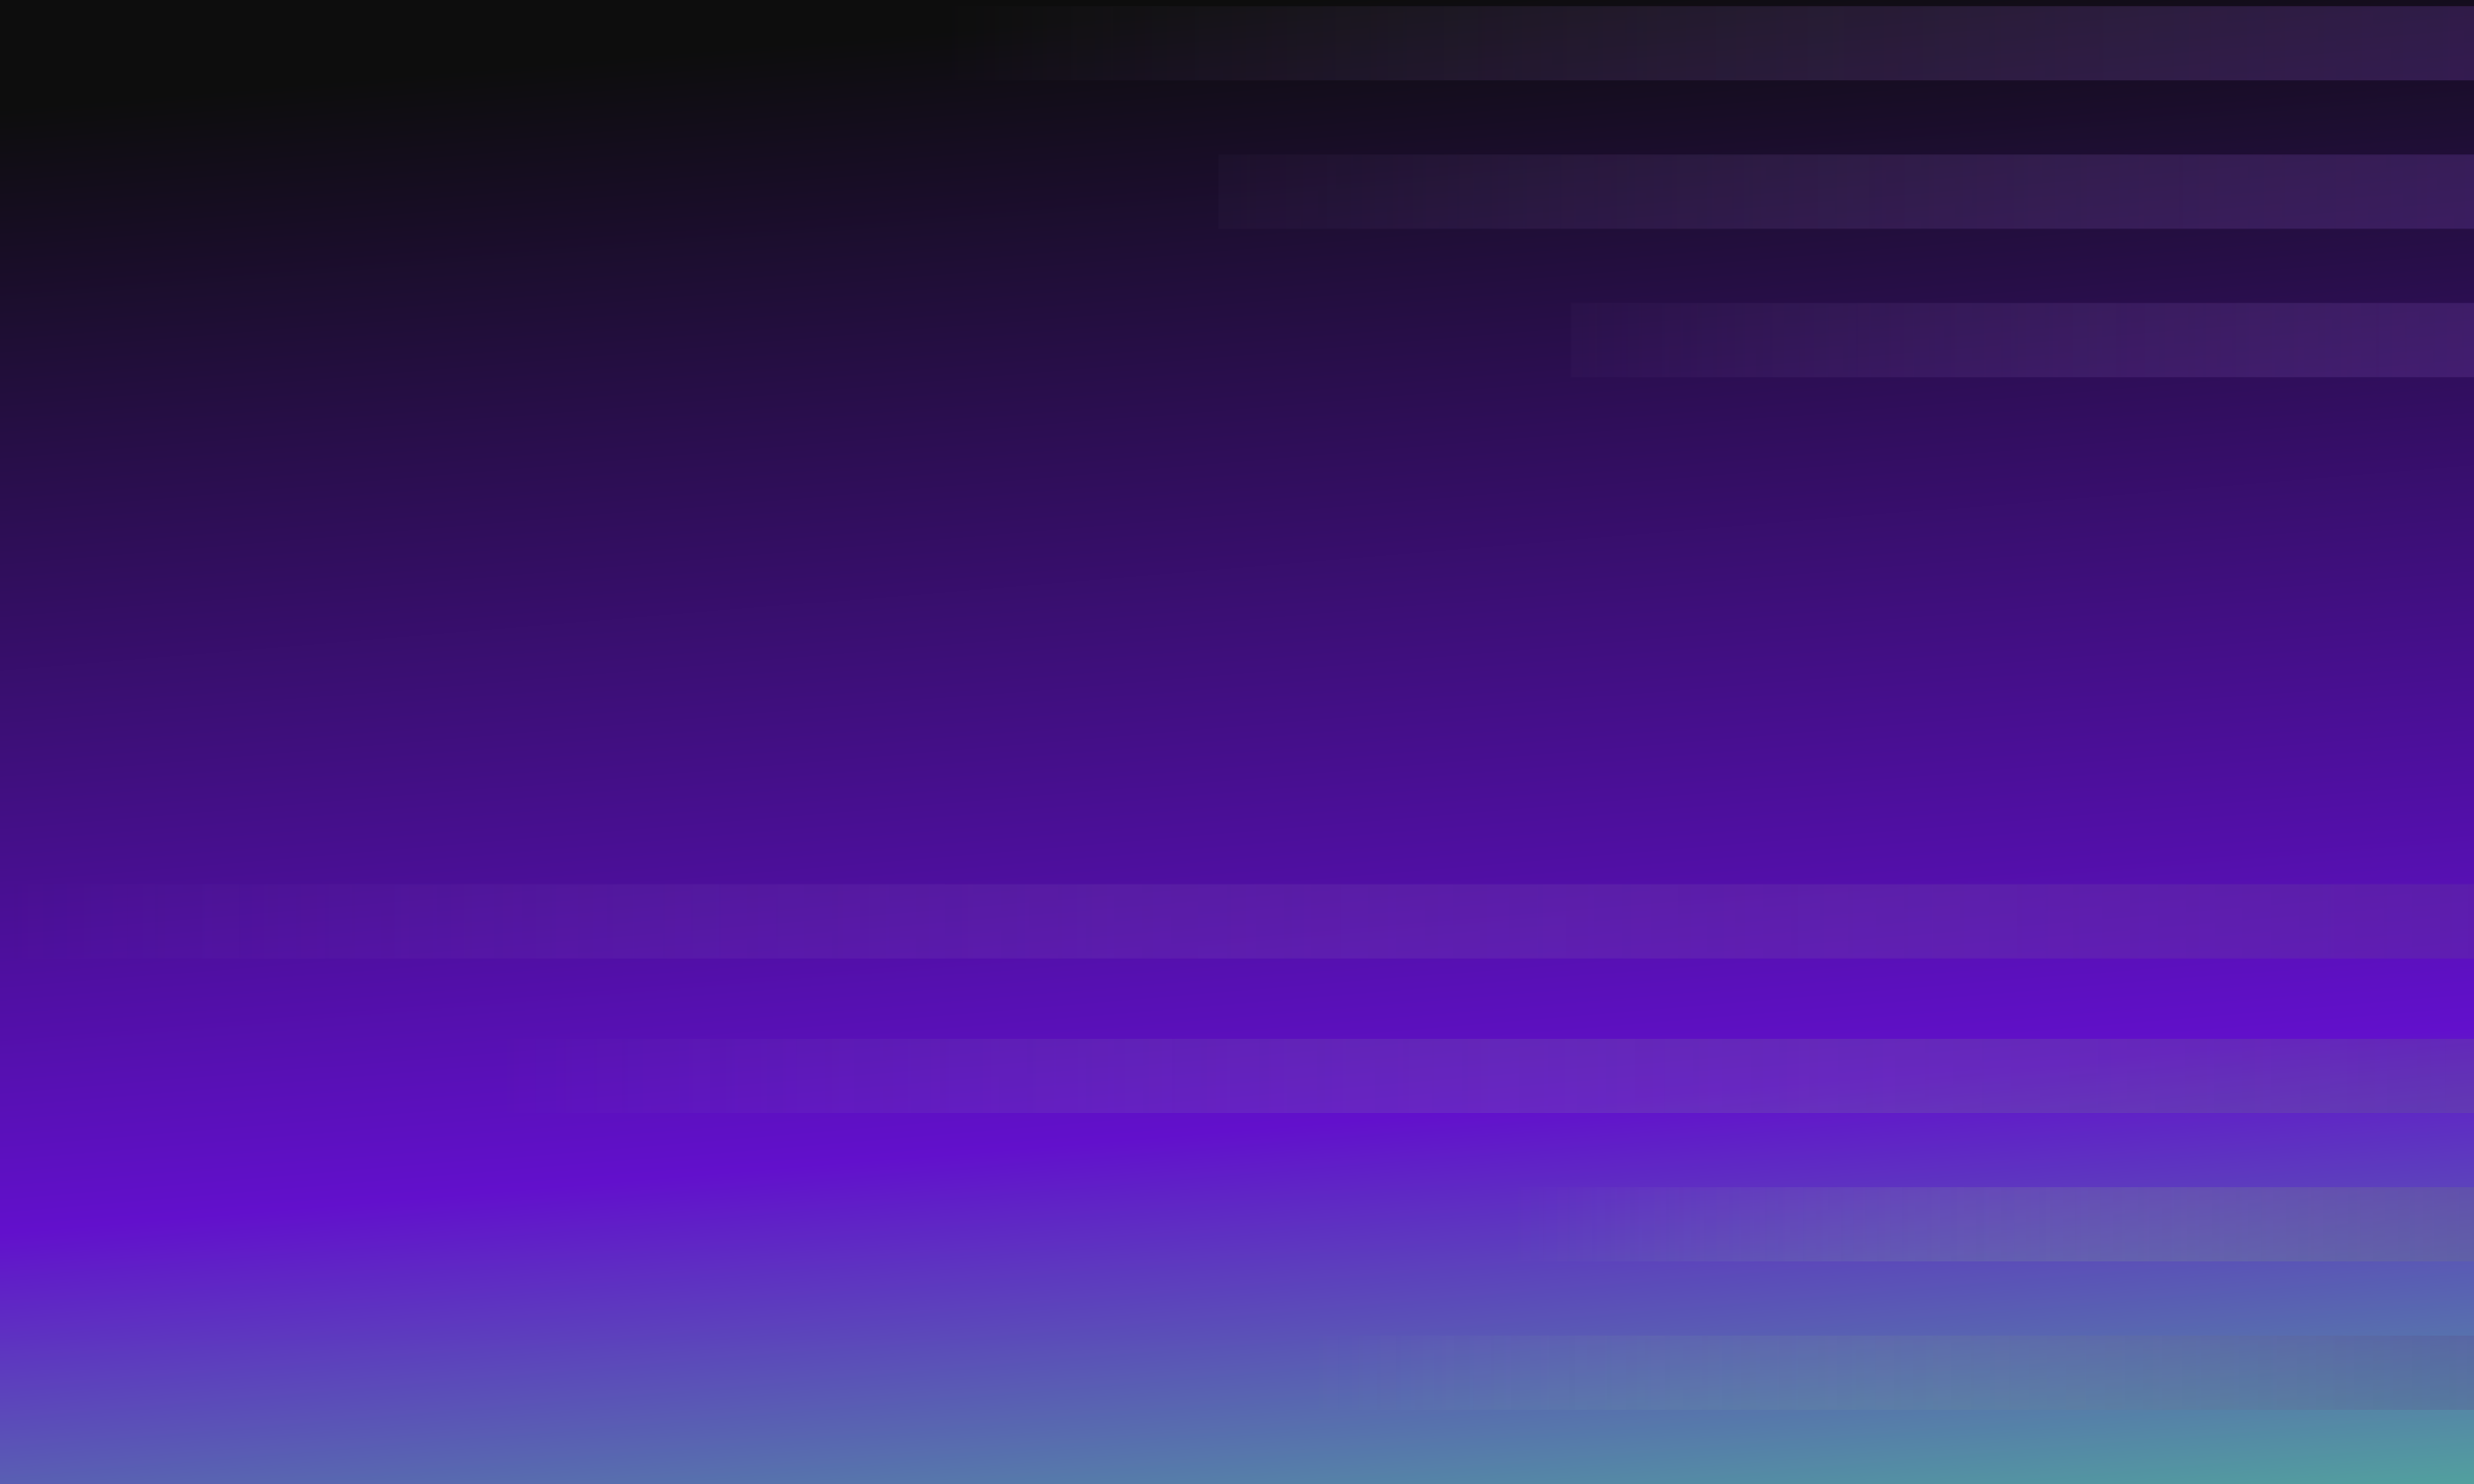 <svg width="400" height="240" viewBox="0 0 400 240" fill="none" xmlns="http://www.w3.org/2000/svg">
<g clip-path="url(#clip0_3595_19510)">
<rect width="400" height="240" fill="url(#paint0_linear_3595_19510)"/>
<rect opacity="0.5" x="689" y="228" width="486" height="12" transform="rotate(-180 689 228)" fill="url(#paint1_linear_3595_19510)"/>
<rect opacity="0.5" x="653" y="204" width="416" height="12" transform="rotate(-180 653 204)" fill="url(#paint2_linear_3595_19510)"/>
<rect opacity="0.4" x="715" y="180" width="715" height="12" transform="rotate(-180 715 180)" fill="url(#paint3_linear_3595_19510)"/>
<rect opacity="0.5" x="702" y="155" width="702" height="12" transform="rotate(-180 702 155)" fill="url(#paint4_linear_3595_19510)"/>
<rect opacity="0.5" x="548" y="61" width="294" height="12" transform="rotate(-180 548 61)" fill="url(#paint5_linear_3595_19510)"/>
<rect opacity="0.5" x="548" y="37" width="351" height="12" transform="rotate(-180 548 37)" fill="url(#paint6_linear_3595_19510)"/>
<rect opacity="0.5" x="548" y="13" width="396" height="12" transform="rotate(-180 548 13)" fill="url(#paint7_linear_3595_19510)"/>
</g>
<defs>
<linearGradient id="paint0_linear_3595_19510" x1="211" y1="-7.07575e-07" x2="234" y2="277" gradientUnits="userSpaceOnUse">
<stop stop-color="#0D0D0D"/>
<stop offset="0.652" stop-color="#6210CC"/>
<stop offset="1" stop-color="#4DCD90"/>
</linearGradient>
<linearGradient id="paint1_linear_3595_19510" x1="713.333" y1="234" x2="1204.59" y2="234" gradientUnits="userSpaceOnUse">
<stop stop-color="#431185" stop-opacity="0.11"/>
<stop offset="0.129" stop-color="#431185" stop-opacity="0.91"/>
<stop offset="0.144" stop-color="#431185"/>
<stop offset="0.552" stop-color="#5C4886" stop-opacity="0.46"/>
<stop offset="0.922" stop-color="#B0FF8B" stop-opacity="0"/>
</linearGradient>
<linearGradient id="paint2_linear_3595_19510" x1="673.828" y1="210" x2="1094.33" y2="210" gradientUnits="userSpaceOnUse">
<stop stop-color="#431185" stop-opacity="0.09"/>
<stop offset="0.315" stop-color="#431185"/>
<stop offset="0.922" stop-color="#B0FF8B" stop-opacity="0"/>
</linearGradient>
<linearGradient id="paint3_linear_3595_19510" x1="750.798" y1="186" x2="1392.12" y2="186" gradientUnits="userSpaceOnUse">
<stop stop-color="#431185" stop-opacity="0.15"/>
<stop offset="0.191" stop-color="#431185"/>
<stop offset="0.935" stop-color="#B0FF8B" stop-opacity="0"/>
</linearGradient>
<linearGradient id="paint4_linear_3595_19510" x1="737.147" y1="160.999" x2="1404" y2="161" gradientUnits="userSpaceOnUse">
<stop stop-color="#471185" stop-opacity="0.11"/>
<stop offset="0.128" stop-color="#471185"/>
<stop offset="1" stop-color="#A383C7" stop-opacity="0"/>
</linearGradient>
<linearGradient id="paint5_linear_3595_19510" x1="562.72" y1="67" x2="859.903" y2="67" gradientUnits="userSpaceOnUse">
<stop stop-color="#471185"/>
<stop offset="1" stop-color="#A383C7" stop-opacity="0"/>
</linearGradient>
<linearGradient id="paint6_linear_3595_19510" x1="565.574" y1="43" x2="920.373" y2="43" gradientUnits="userSpaceOnUse">
<stop stop-color="#471185"/>
<stop offset="1" stop-color="#A383C7" stop-opacity="0"/>
</linearGradient>
<linearGradient id="paint7_linear_3595_19510" x1="567.827" y1="19" x2="944" y2="19" gradientUnits="userSpaceOnUse">
<stop stop-color="#471185"/>
<stop offset="1" stop-color="#A383C7" stop-opacity="0"/>
</linearGradient>
<clipPath id="clip0_3595_19510">
<rect width="400" height="240" fill="white"/>
</clipPath>
</defs>
</svg>
